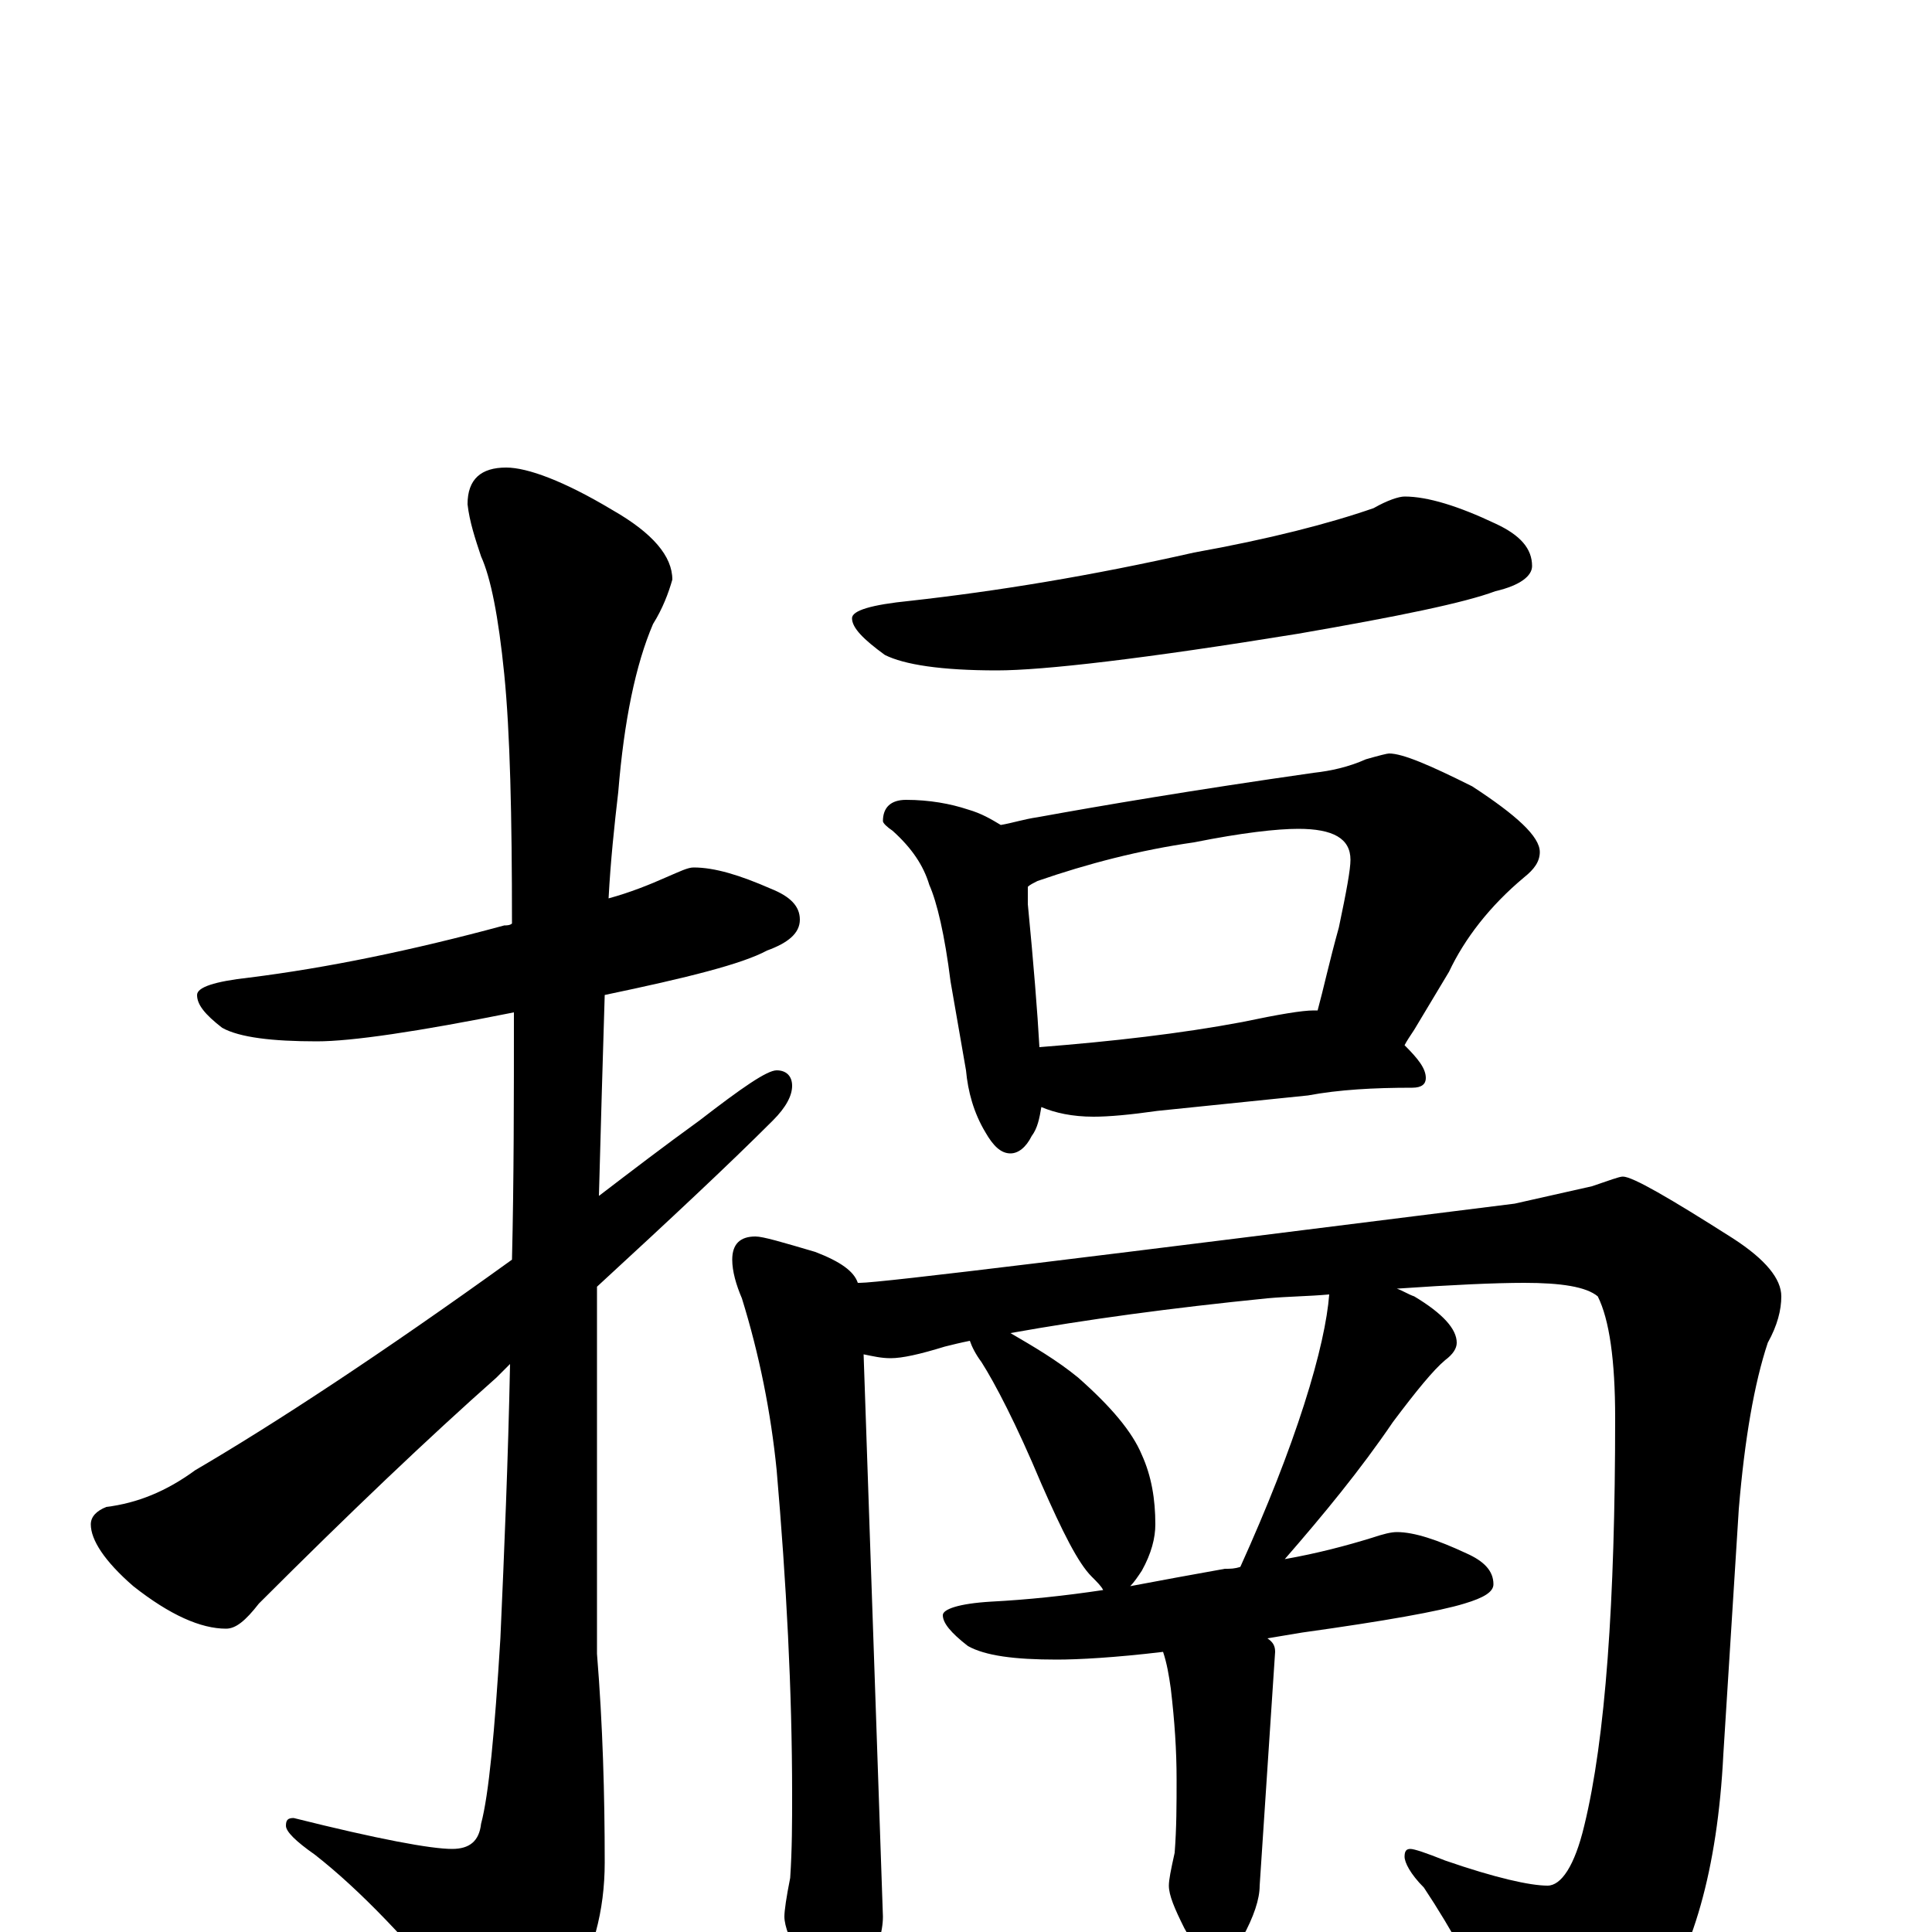 <?xml version="1.0" encoding="utf-8" ?>
<!DOCTYPE svg PUBLIC "-//W3C//DTD SVG 1.1//EN" "http://www.w3.org/Graphics/SVG/1.1/DTD/svg11.dtd">
<svg version="1.1" id="Layer_1" xmlns="http://www.w3.org/2000/svg" xmlns:xlink="http://www.w3.org/1999/xlink" x="0px" y="145px" width="1000px" height="1000px" viewBox="0 0 1000 1000" enable-background="new 0 0 1000 1000" xml:space="preserve">
<g id="Layer_1">
<path id="glyph" transform="matrix(1 0 0 -1 0 1000)" d="M359,551C370,551 383,547 399,540C409,536 414,531 414,524C414,517 408,512 397,508C384,501 356,494 313,485C312,453 311,418 310,381C327,394 344,407 362,420C384,437 397,446 402,446C407,446 410,443 410,438C410,433 407,427 400,420C377,397 347,369 309,334C309,310 309,285 309,259l0,-115C312,107 313,71 313,36C313,11 307,-12 294,-33C283,-52 275,-62 270,-62C261,-62 252,-55 241,-41C212,-5 186,22 163,40C153,47 148,52 148,55C148,58 149,59 152,59C196,48 223,43 234,43C243,43 248,47 249,56C253,71 256,103 259,152C261,197 263,244 264,294C261,291 259,289 257,287C222,256 181,217 134,170C127,161 122,157 117,157C104,157 88,164 69,179C54,192 47,203 47,211C47,215 50,218 55,220C71,222 86,228 101,239C142,263 197,299 265,348C266,389 266,432 266,476C216,466 182,461 164,461C141,461 124,463 115,468C106,475 102,480 102,485C102,489 111,492 129,494C169,499 213,508 261,521C262,521 264,521 265,522C265,578 264,621 261,651C258,681 254,701 249,712C246,721 243,730 242,739C242,752 249,758 262,758C273,758 292,751 317,736C338,724 348,712 348,700C346,693 343,685 338,677C329,656 323,627 320,590C318,573 316,554 315,535C326,538 336,542 345,546C352,549 356,551 359,551M727,743C739,743 755,738 774,729C787,723 793,716 793,707C793,702 787,697 774,694C758,688 724,681 672,672C592,659 540,653 516,653C487,653 468,656 458,661C447,669 441,675 441,680C441,684 451,687 471,689C516,694 565,702 618,714C657,721 688,729 711,737C718,741 724,743 727,743M469,586C481,586 492,584 501,581C508,579 513,576 518,573C524,574 530,576 537,577C570,583 617,591 680,600C689,601 698,603 707,607C714,609 718,610 719,610C726,610 740,604 762,593C785,578 797,567 797,559C797,554 794,550 789,546C771,531 758,514 750,497l-18,-30C730,464 728,461 727,459C734,452 738,447 738,442C738,439 736,437 731,437C711,437 693,436 677,433l-78,-8C585,423 574,422 566,422C555,422 546,424 539,427C538,421 537,416 534,412C531,406 527,403 523,403C518,403 514,407 510,414C504,424 501,435 500,446l-8,46C489,516 485,533 481,542C478,552 472,561 462,570C459,572 457,574 457,575C457,582 461,586 469,586M538,458C576,461 611,465 643,471C662,475 674,477 680,477C681,477 681,477 682,477C685,488 688,502 693,520C697,539 699,550 699,555C699,566 690,571 672,571C661,571 643,569 618,564C590,560 563,553 537,544C535,543 533,542 532,541C532,538 532,535 532,532C535,501 537,476 538,458M391,360C395,360 405,357 422,352C435,347 442,342 444,336l1,0C456,336 569,350 784,377C797,380 811,383 824,386C833,389 838,391 840,391C845,391 864,380 897,359C914,348 922,338 922,329C922,322 920,314 915,305C908,284 903,255 900,219l-8,-127C889,32 876,-12 855,-41C836,-66 819,-78 805,-78C796,-78 788,-72 782,-59C766,-25 751,2 737,23C730,30 727,36 727,39C727,42 728,43 730,43C732,43 738,41 748,37C774,28 792,24 801,24C808,24 815,34 820,55C831,100 836,171 836,266C836,296 833,317 827,329C821,334 808,336 789,336C774,336 752,335 723,333C726,332 729,330 732,329C747,320 754,312 754,305C754,302 752,299 748,296C742,291 733,280 721,264C704,239 685,216 665,193C682,196 697,200 710,204C716,206 720,207 723,207C732,207 744,203 759,196C768,192 773,187 773,180C773,176 768,173 758,170C745,166 717,161 674,155C668,154 662,153 656,152C659,150 660,148 660,145l-8,-121C652,17 649,8 643,-3C640,-11 635,-15 629,-15C624,-15 619,-9 613,2C608,12 605,19 605,24C605,27 606,32 608,41C609,54 609,66 609,79C609,94 608,109 606,126C605,133 604,139 602,145C577,142 558,141 547,141C525,141 510,143 501,148C492,155 488,160 488,164C488,167 496,170 513,171C532,172 551,174 571,177C570,179 568,181 565,184C558,191 550,207 539,232C526,263 515,284 508,295C505,299 503,303 502,306C497,305 493,304 489,303C476,299 467,297 461,297C456,297 452,298 447,299l10,-291C457,0 454,-10 448,-21C445,-30 440,-35 434,-35C429,-35 422,-28 415,-15C409,-5 406,3 406,8C406,11 407,18 409,28C410,43 410,57 410,71C410,125 407,181 402,239C399,269 393,299 384,328C381,335 379,342 379,348C379,356 383,360 391,360M585,179C601,182 617,185 634,188C637,188 639,188 642,189C656,220 667,248 675,273C683,298 687,317 688,330C677,329 667,329 656,328C606,323 562,317 523,310C535,303 547,296 558,287C575,272 586,259 591,247C596,236 598,224 598,211C598,204 596,196 591,187C589,184 587,181 585,179z"/>
</g>
</svg>
